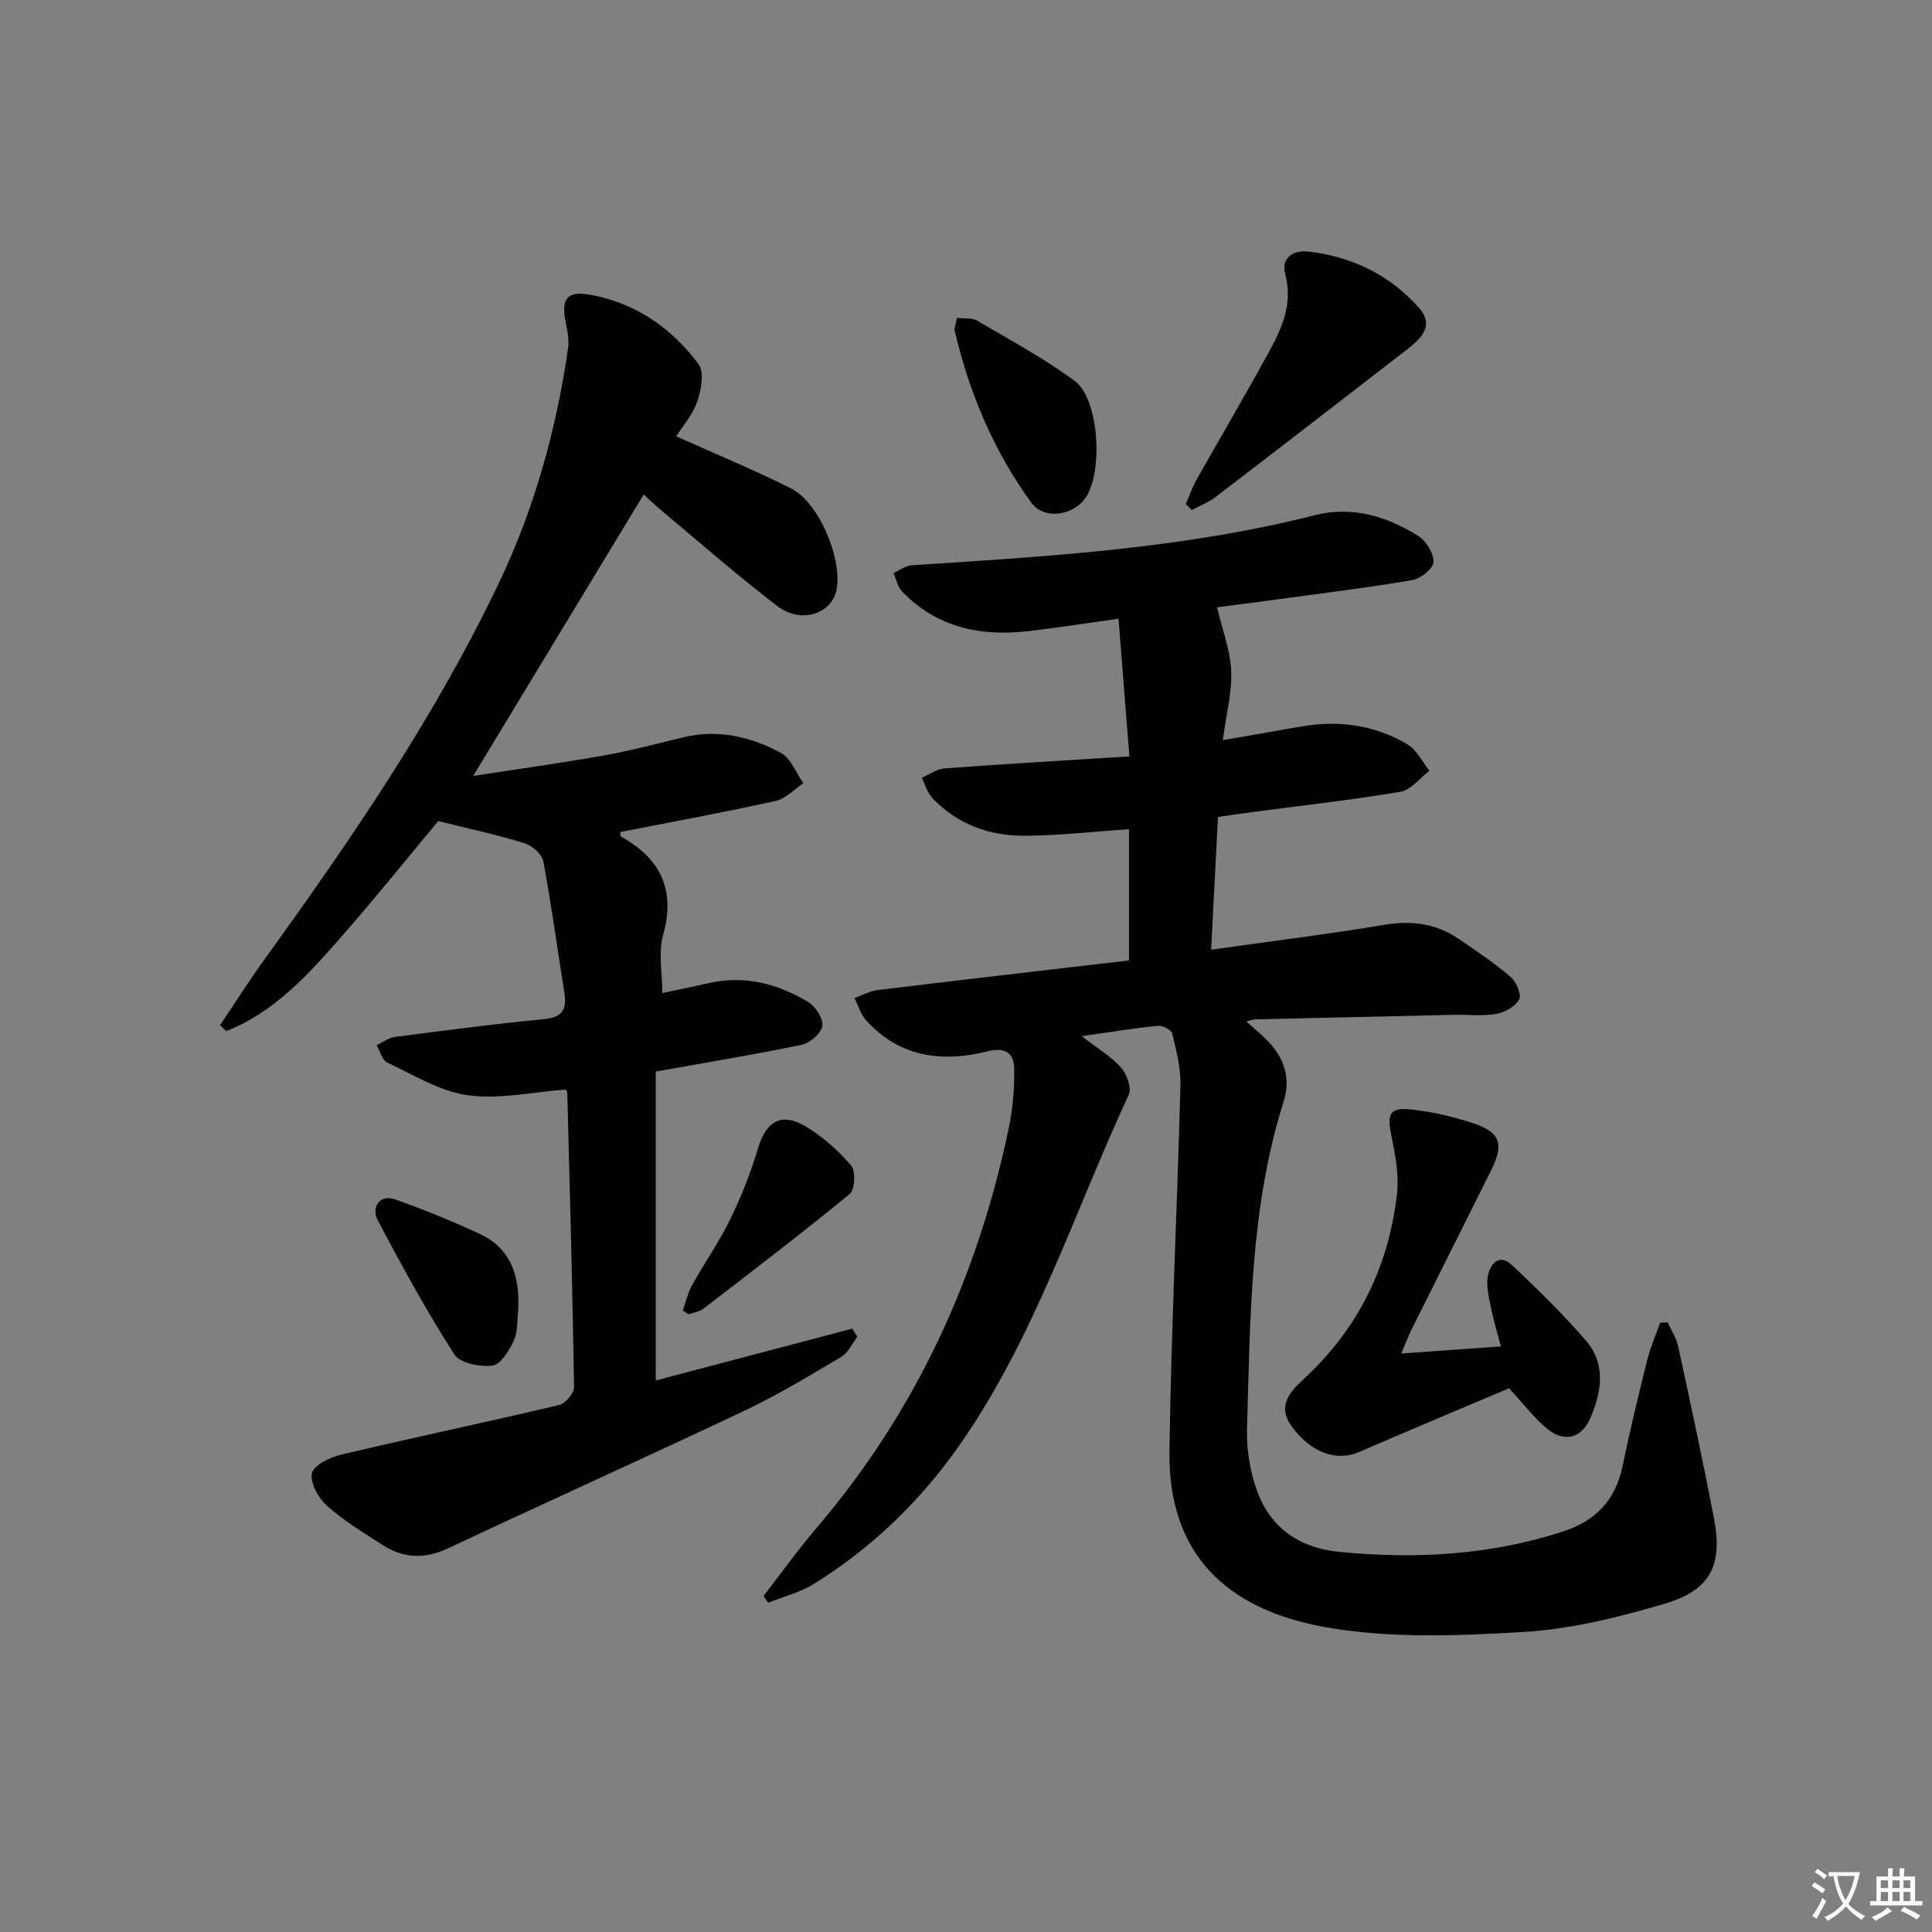 <svg enable-background="new 0 0 400 400" viewBox="0 0 400 400" xmlns="http://www.w3.org/2000/svg"><rect x="0" y="0" width="400" height="400" fill="#808080" stroke="none"/><path d="m377.9 391.2c-.2.3-.4.5-.6.8-.7-.6-1.4-1-2.2-1.5.2-.3.4-.5.5-.8.6.4 1.4.8 2.3 1.5zm-1.8 6.1c-.2-.2-.5-.4-.9-.6.4-.6.8-1.2 1.2-1.9s.7-1.3.9-1.9c.3.3.5.5.8.7-.7 1.3-1.4 2.6-2 3.7zm2.2-9c-.3.3-.5.5-.6.8-.6-.6-1.3-1.1-2-1.5.3-.3.5-.5.6-.7.6.5 1.3.9 2 1.4zm.3.2v-.9h2 4.5c-.3 1.3-.6 2.5-1 3.6s-.9 2.1-1.4 3c.4.5 1 1 1.6 1.4s1.2.8 1.9 1.1c-.3.2-.5.4-.8.8-.4-.3-1-.7-1.6-1.2s-1.2-1.1-1.6-1.6c-.5.6-1.1 1.1-1.7 1.6s-1.4.9-2.1 1.4c-.1-.3-.3-.5-.7-.8.6-.2 1.2-.5 1.9-1s1.4-1.1 2-1.8c-.5-.8-.9-1.6-1.2-2.5s-.6-2-.8-3.2c-.4.1-.7.1-1 .1zm2.5 2.7c.3 1 .7 1.7 1 2.2.3-.5.6-1.1 1-2s.6-1.9.9-3h-3.2-.4c.1.9.3 1.8.7 2.8z" fill="#fbfcfa"/><path d="m396.5 388.5v1.5 3.6h1.5v.9c-.4 0-1 0-1.7 0h-7.9c-.5 0-.9 0-1.2 0v-.9h1.3v-3.5c0-.7 0-1.2 0-1.6h2.4c0-.8 0-1.4 0-1.7h1c0 .3-.1.8-.1 1.7h1.5c0-.8 0-1.4 0-1.7h1c0 .3-.1.9-.1 1.7zm-8.2 9.2c-.2-.3-.5-.5-.8-.8.8-.3 1.4-.6 1.9-.9s1-.7 1.4-1.1c.3.3.6.5.9.8-1.6 1-2.8 1.6-3.4 2zm2.6-6.8v-1.6h-1.5v1.6zm0 2.7v-1.9h-1.5v1.9zm2.4-2.7v-1.6h-1.5v1.6zm0 2.7v-1.9h-1.5v1.9zm.2 2 .7-.8c.4.2.9.5 1.6.8s1.3.7 1.8 1c-.3.3-.5.6-.8.8-.4-.3-1.5-1-3.3-1.8zm2-4.7v-1.6h-1.4v1.6zm0 2.7v-1.9h-1.4v1.9z" fill="#fbfcfa"/><g fill="#010100"><path d="m158.09 330.42c3.65-4.7 7.11-9.56 10.97-14.08 20.56-24.07 33.33-51.88 39.77-82.7.86-4.1 1.25-8.38 1.14-12.56-.08-3.03-1.85-4.34-5.5-3.42-9.39 2.37-18.21 1.25-25.13-6.39-1.13-1.25-1.64-3.07-2.44-4.62 1.6-.57 3.15-1.48 4.8-1.67 17.28-2.1 34.58-4.09 52.05-6.13 0-9.28 0-18.22 0-27.17-7.46.5-14.67 1.35-21.88 1.35-7.17 0-13.73-2.43-18.82-7.78-1.05-1.11-1.5-2.8-2.22-4.22 1.57-.67 3.1-1.82 4.71-1.94 12.42-.92 24.85-1.64 38.29-2.49-.75-9.55-1.48-18.81-2.25-28.5-7 .97-12.86 1.9-18.75 2.58-9.89 1.14-18.9-.79-26.07-8.22-.92-.96-1.2-2.54-1.77-3.83 1.27-.56 2.52-1.52 3.82-1.6 28.03-1.83 56.07-3.42 83.47-10.38 7.66-1.94 14.88.25 21.38 4.33 1.63 1.02 3.21 3.62 3.12 5.42-.06 1.35-2.68 3.42-4.4 3.71-9.32 1.59-18.71 2.73-28.08 4.01-4.42.6-8.86 1.16-12.33 1.62 1.09 4.57 2.73 8.8 2.93 13.11.21 4.4-1 8.88-1.73 14.39 5.62-.98 10.87-1.88 16.12-2.81 7.81-1.38 15.31-.36 22.12 3.69 1.92 1.14 3.05 3.6 4.54 5.46-1.99 1.5-3.81 3.98-5.99 4.34-10.14 1.72-20.38 2.85-30.59 4.2-2.29.3-4.57.65-7.2 1.02-.47 9.12-.93 18.02-1.42 27.49 12.5-1.77 24.3-3.23 36.02-5.18 5.6-.93 10.59-.22 15.21 2.92 3.7 2.51 7.42 5.02 10.81 7.92 1.16.99 2.27 3.65 1.73 4.63-.8 1.47-2.98 2.7-4.75 3-2.92.49-5.98.12-8.98.19-13.64.3-27.29.62-40.93.94-.44.01-.88.2-1.82.43 1.58 1.42 2.93 2.55 4.18 3.79 3.6 3.57 5.11 7.83 3.55 12.76-6.98 22.05-6.9 44.9-7.59 67.64-.13 4.36.61 9.01 2.12 13.1 2.82 7.67 8.82 11.75 17.06 12.54 15.71 1.51 31.15.7 46.29-4.25 6.87-2.25 10.85-6.57 12.31-13.62 1.5-7.3 3.26-14.56 5.06-21.8.66-2.64 1.77-5.17 2.68-7.76.52-.04 1.05-.07 1.57-.11.74 1.64 1.79 3.21 2.17 4.93 2.56 11.84 5.12 23.69 7.41 35.59 1.88 9.8-.69 14.96-10.34 17.79-9.49 2.78-19.34 5.23-29.15 5.81-13.57.79-27.55 1.36-40.82-.98-20.6-3.63-32.71-15.15-32.42-36.43.35-25.27 1.62-50.53 2.28-75.81.09-3.57-.87-7.21-1.71-10.73-.18-.75-2.03-1.66-3.02-1.56-5.04.52-10.05 1.34-15.71 2.15 3.1 2.4 5.97 4.1 8.1 6.46 1.22 1.35 2.29 4.27 1.64 5.65-11.25 24.22-19.35 49.96-34.78 72.18-8.19 11.79-18.27 21.58-30.45 29.13-2.85 1.77-6.28 2.62-9.44 3.89-.32-.48-.63-.95-.94-1.42z"/><path d="m140 90.34c8.45 3.79 16.24 7 23.76 10.77 5.83 2.92 10.77 14.79 9.4 21.15-1.05 4.85-7.35 6.93-12.16 3.26-8.32-6.34-16.2-13.27-24.24-19.98-1.24-1.04-2.4-2.18-3.49-3.17-11.64 19.22-23.12 38.19-35.3 58.28 9.3-1.44 18.19-2.66 27.02-4.23 5.54-.98 11-2.45 16.48-3.77 7.19-1.73 13.96-.14 20.19 3.22 2.08 1.12 3.14 4.13 4.67 6.28-1.9 1.26-3.64 3.21-5.72 3.67-10.68 2.36-21.44 4.33-32.18 6.44.04.35-.03.85.13.94 8.17 4.55 11.35 10.95 8.73 20.38-1.01 3.64-.17 7.8-.17 12.02 3.17-.68 6.38-1.32 9.57-2.04 7.41-1.7 14.24.08 20.55 3.83 1.55.92 3.21 3.45 3.01 5.01-.2 1.51-2.55 3.56-4.26 3.91-9.89 2.06-19.87 3.69-30.22 5.54v63.96c13.74-3.62 27.21-7.18 40.69-10.73.35.56.69 1.13 1.04 1.69-1.08 1.4-1.87 3.28-3.28 4.12-6.56 3.9-13.11 7.88-20 11.14-20.42 9.67-41.04 18.94-61.49 28.55-4.89 2.3-9.31 2.04-13.66-.79-3.9-2.54-7.95-4.96-11.39-8.05-1.77-1.58-3.54-4.77-3.09-6.72.39-1.69 3.75-3.32 6.06-3.86 15.01-3.55 30.11-6.72 45.11-10.27 1.3-.31 3.11-2.46 3.09-3.73-.31-20.3-.87-40.6-1.4-60.9-.01-.29-.27-.58-.32-.68-6.82.51-13.71 2.08-20.25 1.18-5.78-.79-11.23-4.2-16.69-6.76-1.06-.5-1.49-2.37-2.21-3.6 1.25-.59 2.46-1.54 3.77-1.71 10.21-1.33 20.42-2.68 30.67-3.66 3.69-.35 5.02-1.72 4.45-5.32-1.46-9.14-2.69-18.32-4.39-27.42-.28-1.47-2.33-3.23-3.91-3.72-5.61-1.73-11.38-2.97-17.84-4.58-6.14 7.37-12.89 15.78-19.99 23.88-6.88 7.85-13.9 15.69-23.89 19.6-.44-.4-.88-.8-1.31-1.2 3.11-4.61 6.09-9.31 9.34-13.81 17.93-24.83 35.19-50.06 48.43-77.8 7.36-15.42 11.85-31.67 14.3-48.51.25-1.73-.12-3.61-.48-5.37-.99-4.85.21-6.61 4.92-5.78 9.44 1.65 16.96 6.86 22.58 14.39 1.23 1.65.54 5.36-.28 7.77-.93 2.71-3 5.03-4.35 7.18z"/><path d="m312.43 287.43c-10.05 4.26-20.59 8.66-31.06 13.2-4.68 2.03-9.98.12-13.93-5.3-3.15-4.33-.24-7.3 2.54-9.87 11.23-10.38 17.54-23.24 19.25-38.28.45-3.97-.37-8.18-1.18-12.16-.9-4.44-.33-5.8 4.17-5.31 4.25.46 8.52 1.45 12.59 2.78 5.83 1.9 6.66 4.28 3.92 9.79-5.48 11.02-11.02 22.02-16.51 33.03-.65 1.29-1.14 2.66-2.1 4.92 7.12-.51 13.48-.96 20.62-1.47-.8-3.07-1.6-5.67-2.12-8.32-.41-2.09-.96-4.34-.56-6.35.49-2.46 2.37-4.62 4.96-2.19 5.3 4.99 10.53 10.12 15.3 15.62 4.19 4.83 3.31 10.54.99 15.98-1.78 4.18-5.26 5.25-8.83 2.42-2.79-2.22-4.99-5.21-8.05-8.49z"/><path d="m245.5 104.37c.75-1.72 1.36-3.51 2.27-5.13 4.97-8.82 10.13-17.54 14.98-26.43 2.7-4.95 4.97-10.01 3.34-16.09-.93-3.46 1.81-4.99 4.78-4.64 9.04 1.04 16.91 4.85 22.95 11.7 3.26 3.69.31 6.39-2.58 8.63-13.14 10.17-26.29 20.33-39.49 30.43-1.49 1.14-3.31 1.85-4.98 2.75-.42-.41-.85-.81-1.27-1.22z"/><path d="m198.13 65.82c1.63.19 3.14-.05 4.15.55 6.83 4.02 13.87 7.81 20.23 12.5 5.18 3.83 5.96 19.56 1.98 24.56-2.7 3.39-8.41 4.15-10.97.64-7.78-10.69-12.85-22.73-15.86-35.6-.14-.58.21-1.27.47-2.65z"/><path d="m107.29 271.21c-.26 2.13-.04 4.48-.9 6.33-.96 2.07-2.72 4.97-4.43 5.19-2.58.33-6.74-.5-7.91-2.33-5.72-8.93-10.83-18.27-15.79-27.65-1.56-2.95.54-5.49 3.44-4.46 5.94 2.1 11.8 4.48 17.51 7.12 6.68 3.08 8.44 8.92 8.08 15.8z"/><path d="m141.37 271.31c.62-1.74 1.01-3.6 1.89-5.19 2.59-4.64 5.66-9.03 7.99-13.8 2.29-4.7 4.21-9.63 5.71-14.64 1.67-5.58 4.88-7.48 9.95-4.4 3.48 2.11 6.68 4.94 9.31 8.04.97 1.14.78 4.99-.3 5.88-9.89 8.13-20.08 15.9-30.23 23.71-.84.65-2.05.82-3.1 1.21-.4-.27-.81-.54-1.22-.81z"/></g></svg>